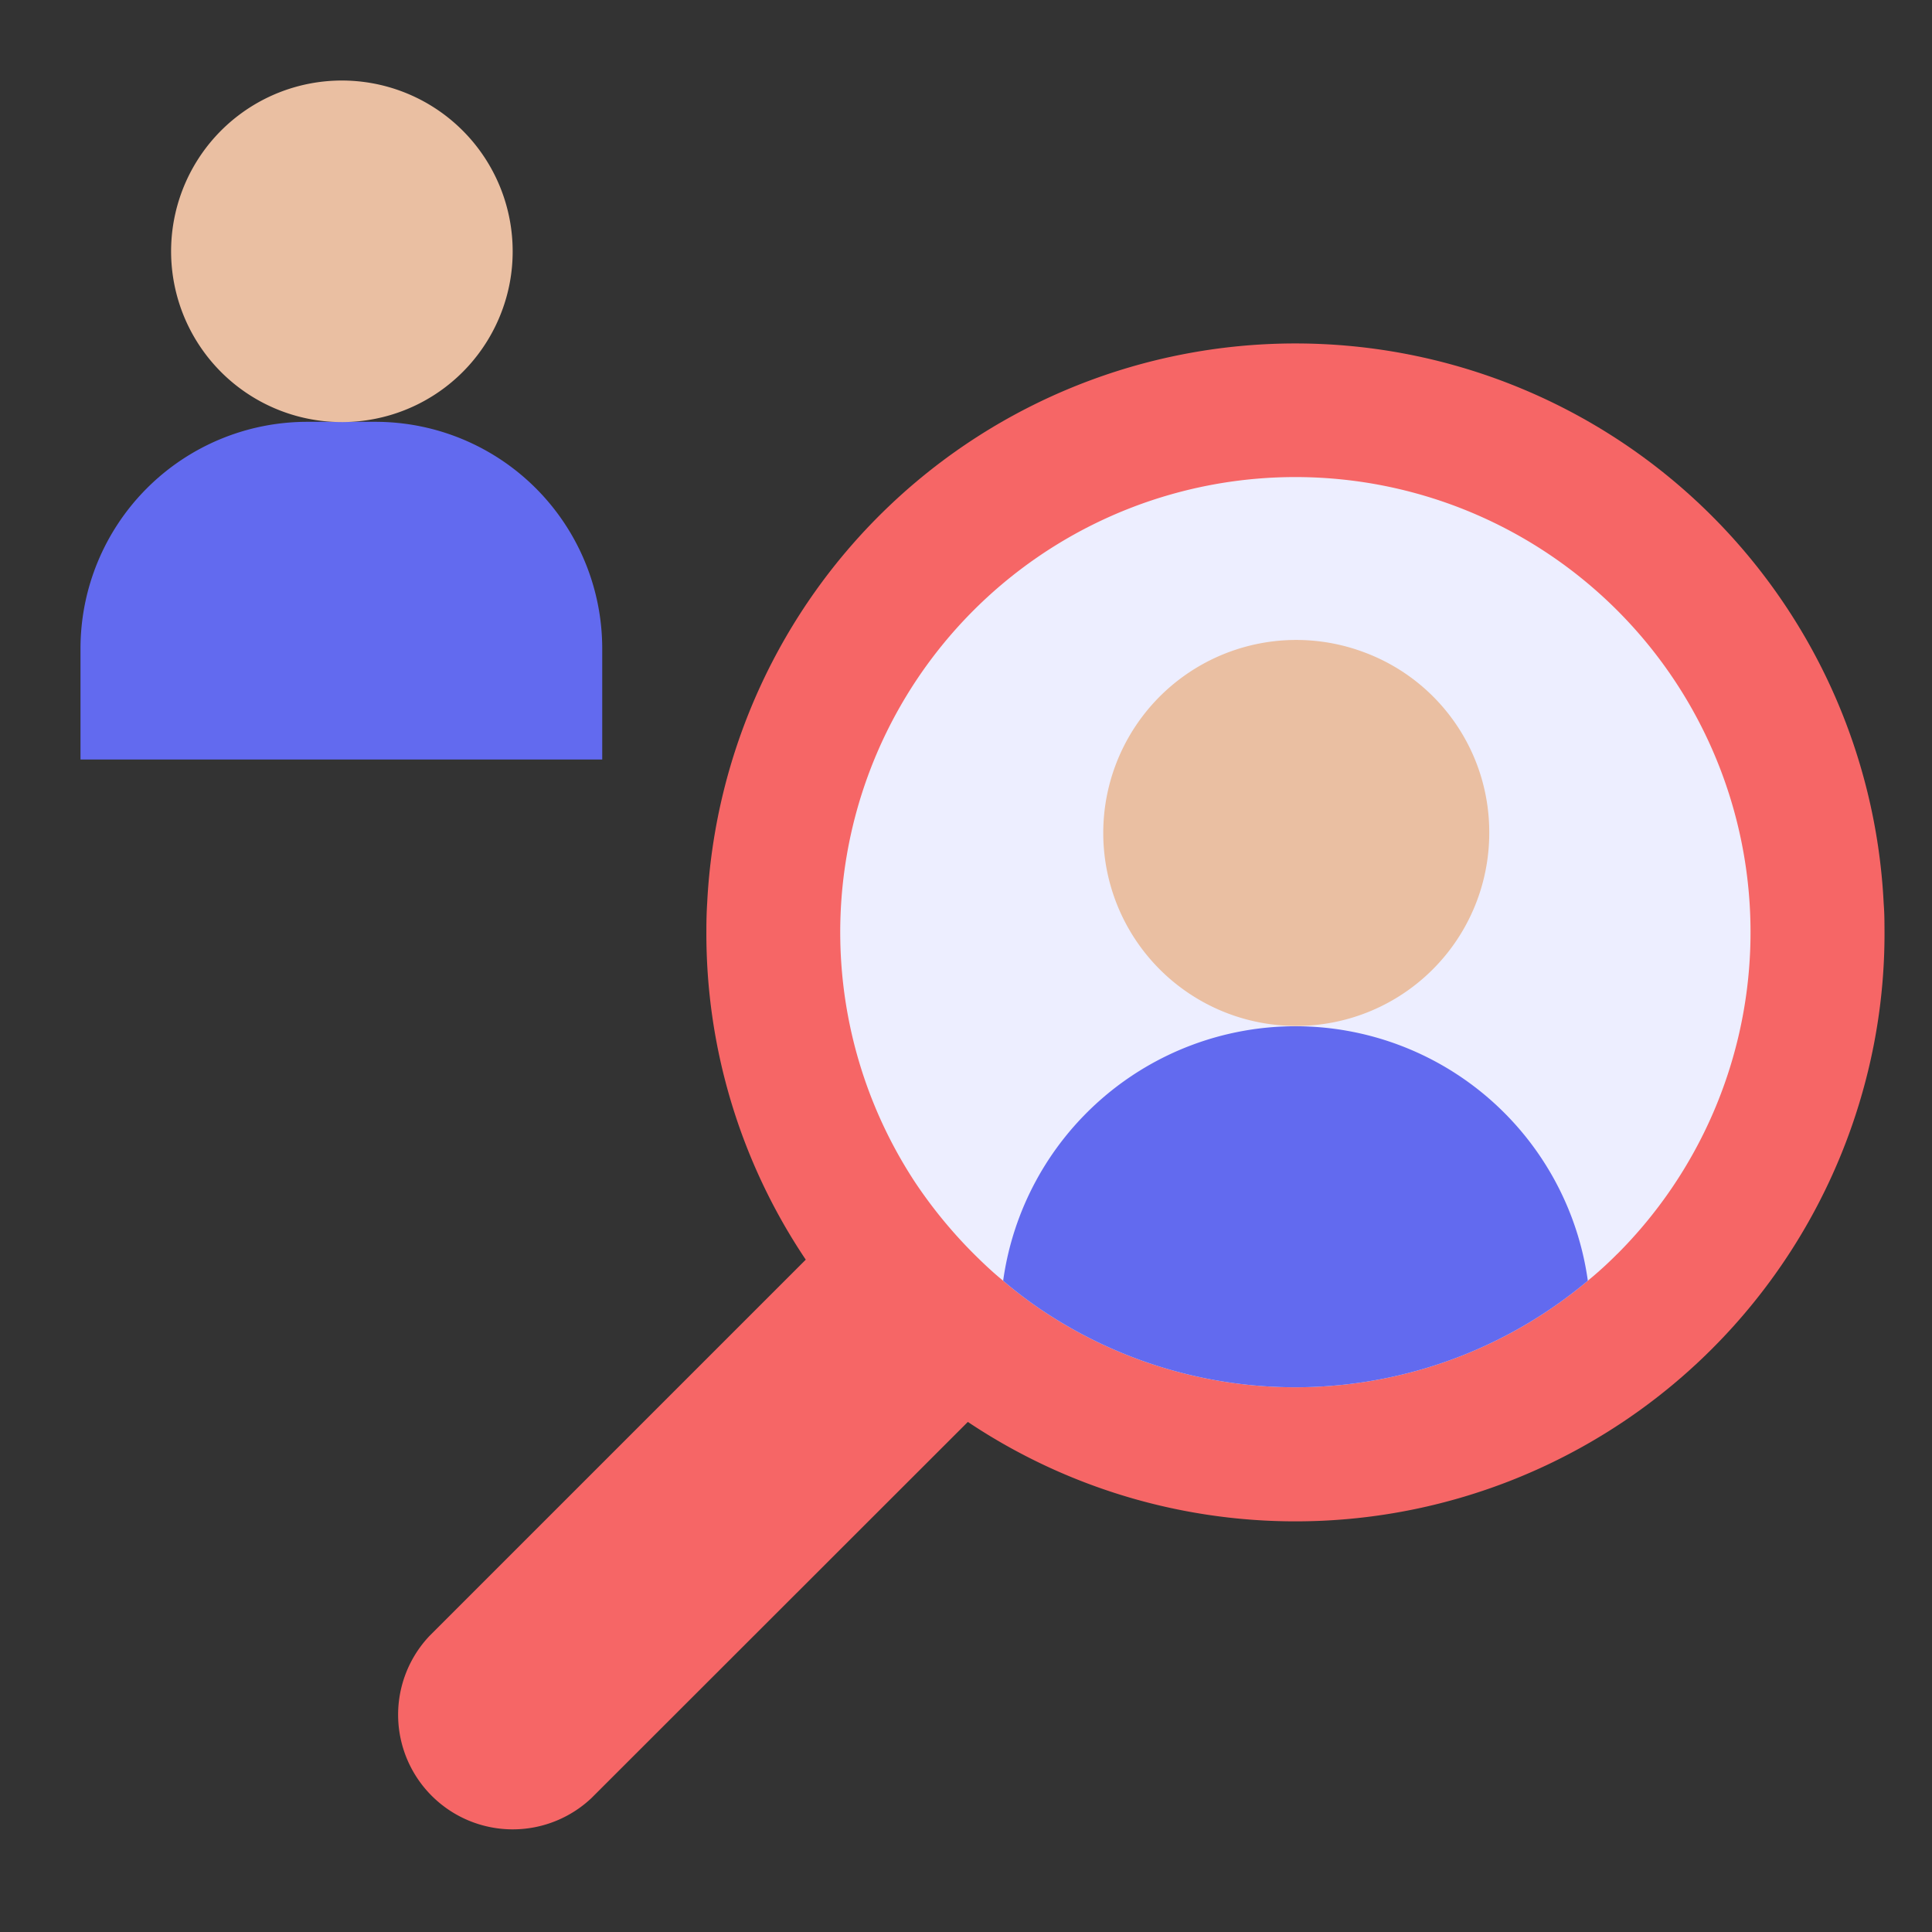 <svg xmlns="http://www.w3.org/2000/svg" xmlns:xlink="http://www.w3.org/1999/xlink" width="48" height="48" viewBox="0 0 48 48">
  <rect x="0" y="0" width="48" height="48" fill="#333333" stroke="none"/>
  <defs>
    <clipPath id="clip-path">
      <rect id="Rectangle_140065" data-name="Rectangle 140065" width="48" height="48" transform="translate(-0.414 -0.414)" fill="#6f77f4" stroke="#707070" stroke-width="1"/>
    </clipPath>
  </defs>
  <g id="Group_54285" data-name="Group 54285" transform="translate(0.414 0.414)" clip-path="url(#clip-path)">
    <g id="leads" transform="translate(1.586 -4.738)">
      <g id="Group_160379" data-name="Group 160379" transform="translate(0 6.324)">
        <path id="Path_83114" data-name="Path 83114" d="M110.789,81.45a14.633,14.633,0,0,0-29.231-.005c-.014.219-.019.437-.019.655a14.526,14.526,0,0,0,2.469,8.193l-9.351,9.351a2.848,2.848,0,0,0,4.026,4.026l9.352-9.346a14.639,14.639,0,0,0,22.307-8.487,14.448,14.448,0,0,0,.466-3.847c0-.18-.005-.361-.019-.541Z" transform="translate(-65.989 -60.997)" fill="#f66666"/>
        <path id="Path_83115" data-name="Path 83115" d="M196.452,118.093a9.545,9.545,0,0,1-.731.665,11.3,11.3,0,0,1-13.477.789,10.327,10.327,0,0,1-1.049-.789c-.247-.2-.489-.428-.727-.665a11.631,11.631,0,0,1-1.458-1.776,11.308,11.308,0,1,1,17.444,1.776Z" transform="translate(-158.272 -88.939)" fill="#edeeff"/>
        <path id="Path_83116" data-name="Path 83116" d="M5.634,85.917H7.328a5.634,5.634,0,0,1,5.634,5.634v2.756H0V91.551A5.634,5.634,0,0,1,5.634,85.917Z" transform="translate(0 -77.437)" fill="#626aef"/>
        <path id="Path_83117" data-name="Path 83117" d="M29.378,10.563a4.2,4.2,0,0,1-.276,1.51,4.243,4.243,0,1,1,.276-1.51Z" transform="translate(-18.641 -6.324)" fill="#eabfa2"/>
        <g id="Group_160378" data-name="Group 160378" transform="translate(22.922 13.898)">
          <path id="Path_83118" data-name="Path 83118" d="M229.67,233.168a11.3,11.3,0,0,1-13.477.789,10.322,10.322,0,0,1-1.049-.789,7.333,7.333,0,0,1,14.526,0Z" transform="translate(-215.143 -217.247)" fill="#626aef"/>
          <path id="Path_83119" data-name="Path 83119" d="M248.076,141.56a4.795,4.795,0,1,1-3.092-4.476,4.764,4.764,0,0,1,3.092,4.476Z" transform="translate(-235.998 -136.77)" fill="#eabfa2"/>
        </g>
      </g>
    </g>
  </g>
</svg>
